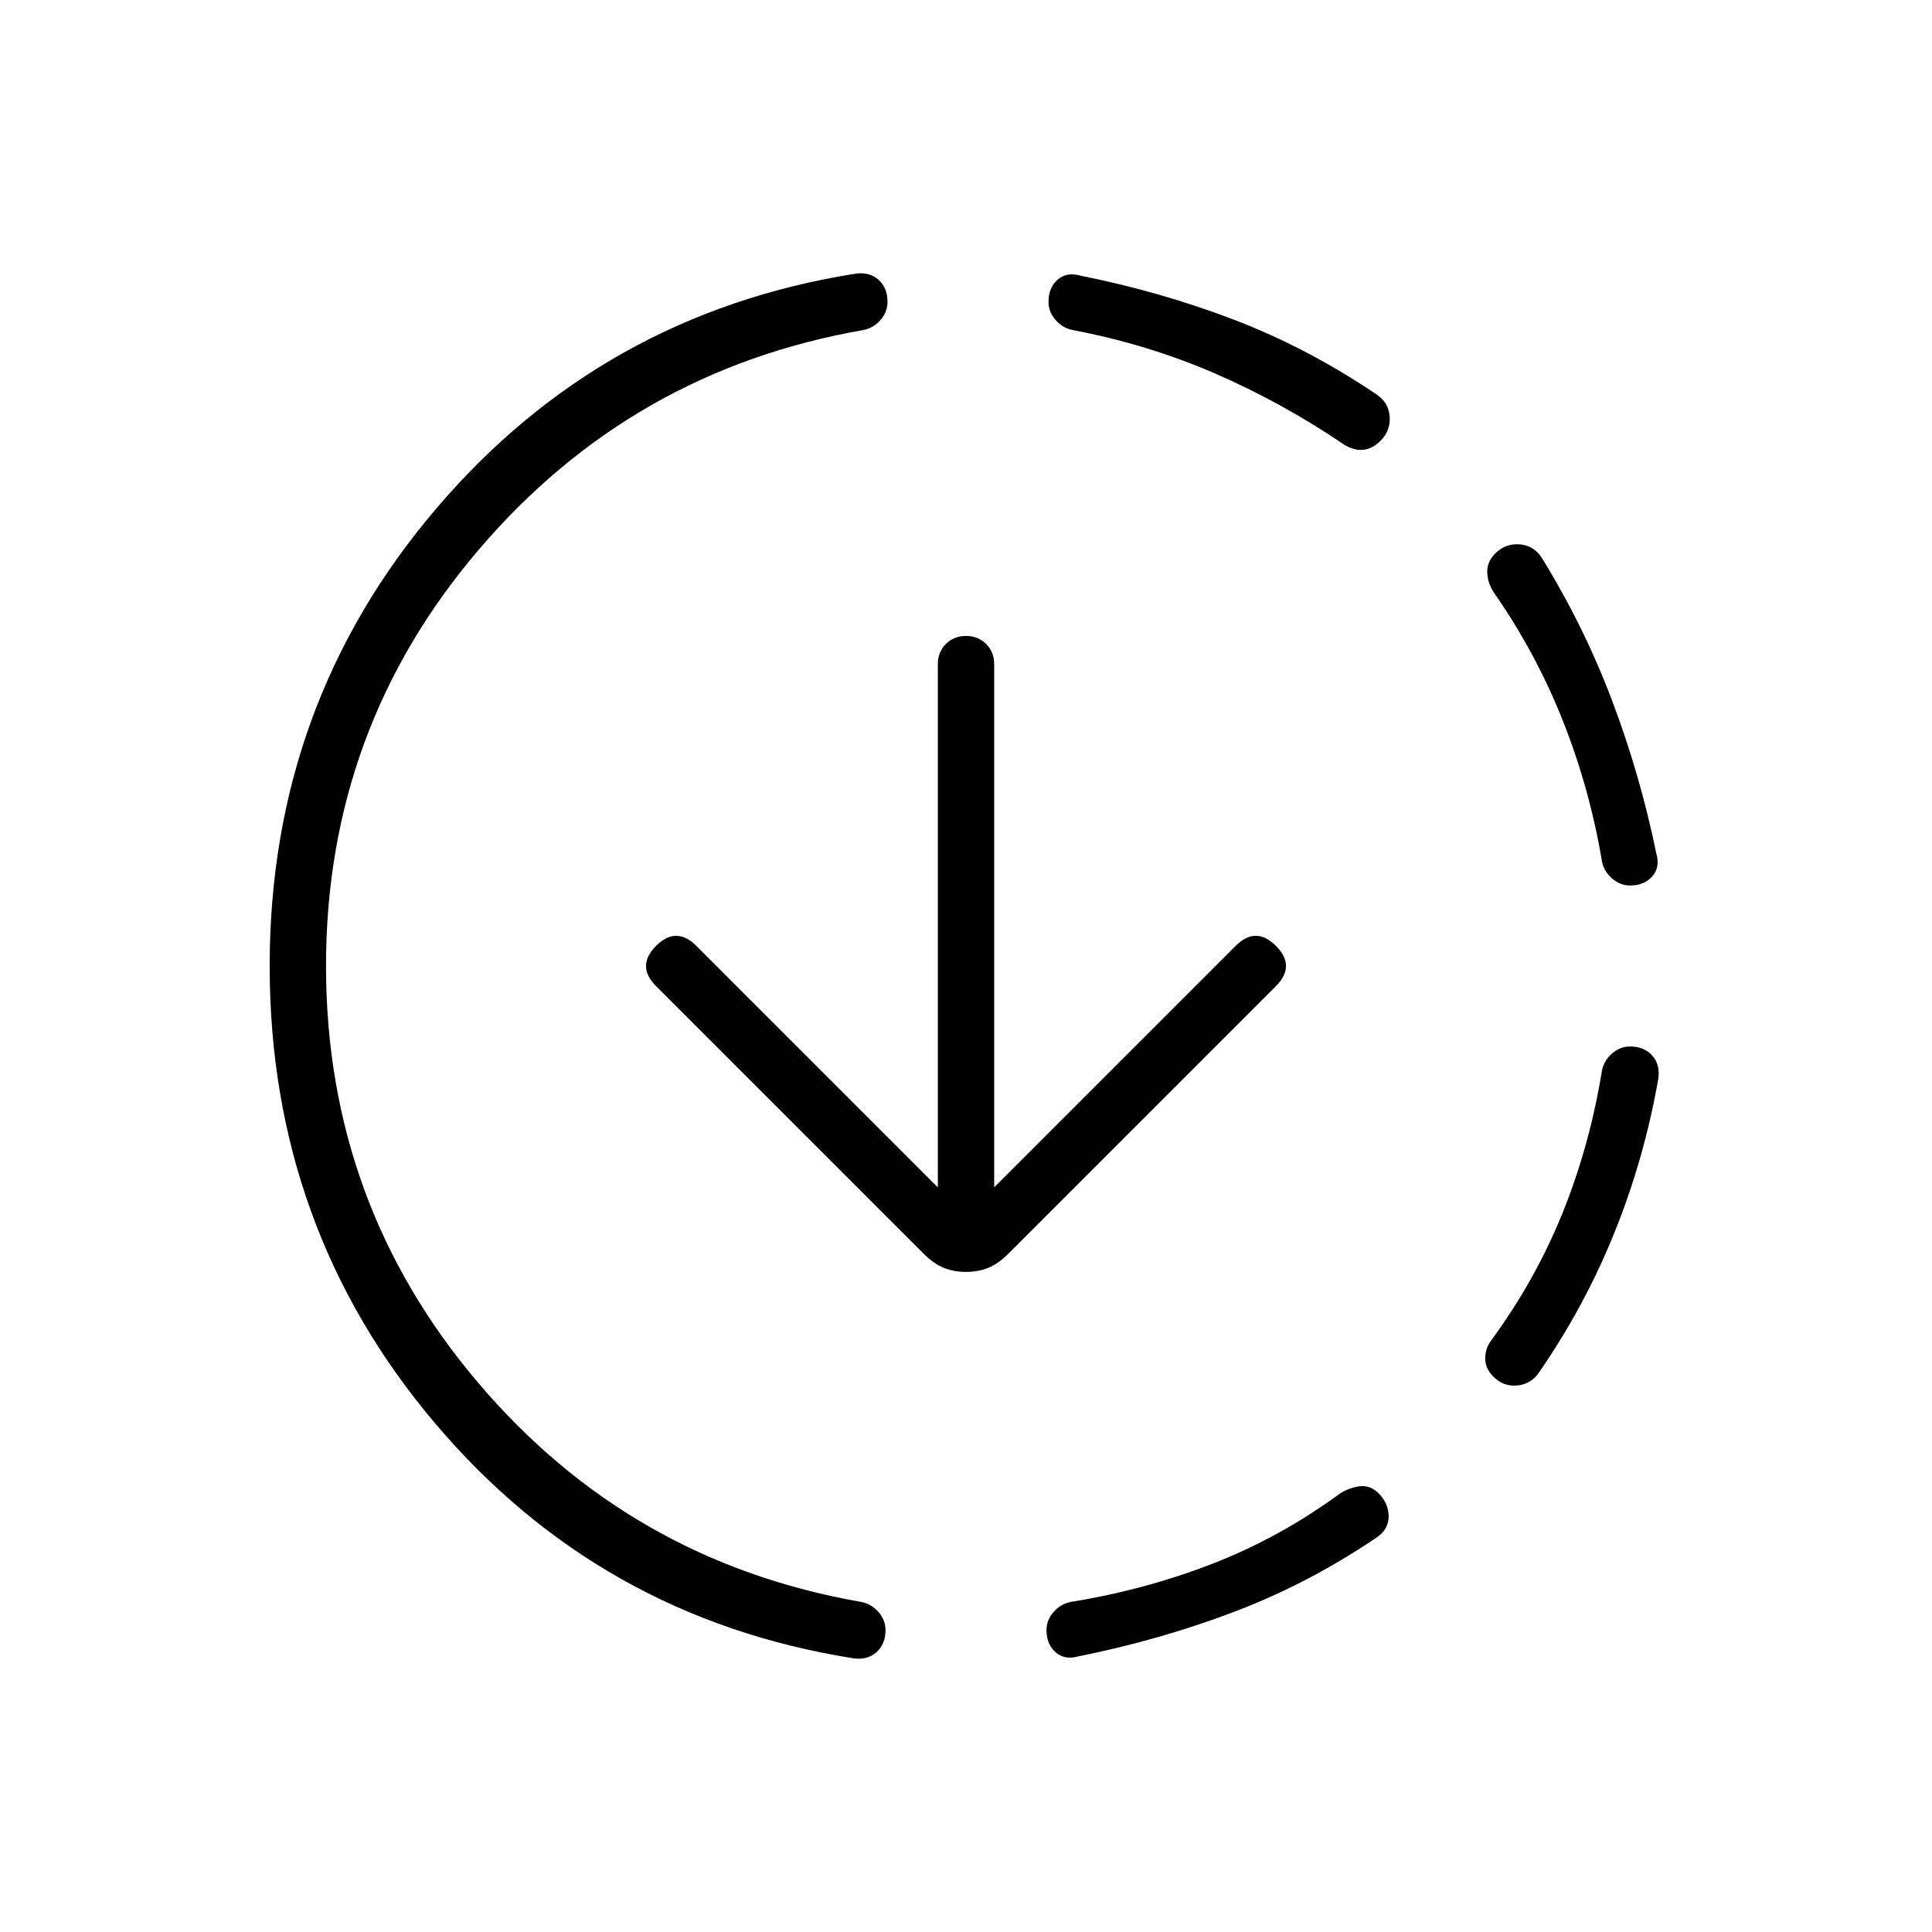 <svg xmlns="http://www.w3.org/2000/svg" height="24" width="24"><path d="M13.4 20.575q-.175.05-.287-.05-.113-.1-.113-.275 0-.125.088-.225.087-.1.212-.125.925-.15 1.762-.475.838-.325 1.588-.875.125-.075.25-.088.125-.012.225.088.125.125.125.287 0 .163-.15.263-.85.575-1.775.925-.925.35-1.925.55Zm5.15-3.475q-.1-.1-.1-.225t.075-.225q.55-.75.888-1.588.337-.837.487-1.762.025-.125.125-.213.1-.087.225-.087.175 0 .275.113.1.112.075.287-.175 1-.55 1.925-.375.925-.95 1.75-.1.125-.263.137-.162.013-.287-.112Zm1.7-6.1q-.125 0-.225-.088-.1-.087-.125-.212-.15-.9-.487-1.75-.338-.85-.863-1.6-.075-.125-.075-.25t.1-.225q.125-.125.3-.113.175.013.275.163.525.85.875 1.775.35.925.55 1.9.05.175-.05.287-.1.113-.275.113Zm-9.65 9.6q-3.15-.5-5.2-2.925Q3.35 15.25 3.35 12t2.063-5.675Q7.475 3.9 10.625 3.4q.175-.025.288.075.112.1.112.275 0 .125-.087.225-.088.1-.213.125-2.875.5-4.775 2.725Q4.05 9.05 4.05 12q0 2.95 1.888 5.175Q7.825 19.4 10.7 19.9q.125.025.213.125.087.1.087.225 0 .175-.113.275-.112.1-.287.075Zm6.1-15.075q-.775-.525-1.612-.888-.838-.362-1.763-.537-.125-.025-.212-.125-.088-.1-.088-.225 0-.175.112-.275.113-.1.288-.05 1 .2 1.913.55.912.35 1.762.925.15.1.163.275.012.175-.113.3-.1.1-.212.112-.113.013-.238-.062ZM12 15.8q-.15 0-.275-.05-.125-.05-.25-.175L8.15 12.25q-.125-.125-.125-.25t.125-.25q.125-.125.25-.125t.25.125l3 3v-6.5q0-.15.1-.25t.25-.1q.15 0 .25.1t.1.25v6.5l3-3q.125-.125.25-.125t.25.125q.125.125.125.25t-.125.25l-3.325 3.325q-.125.125-.25.175-.125.05-.275.05Z"/></svg>